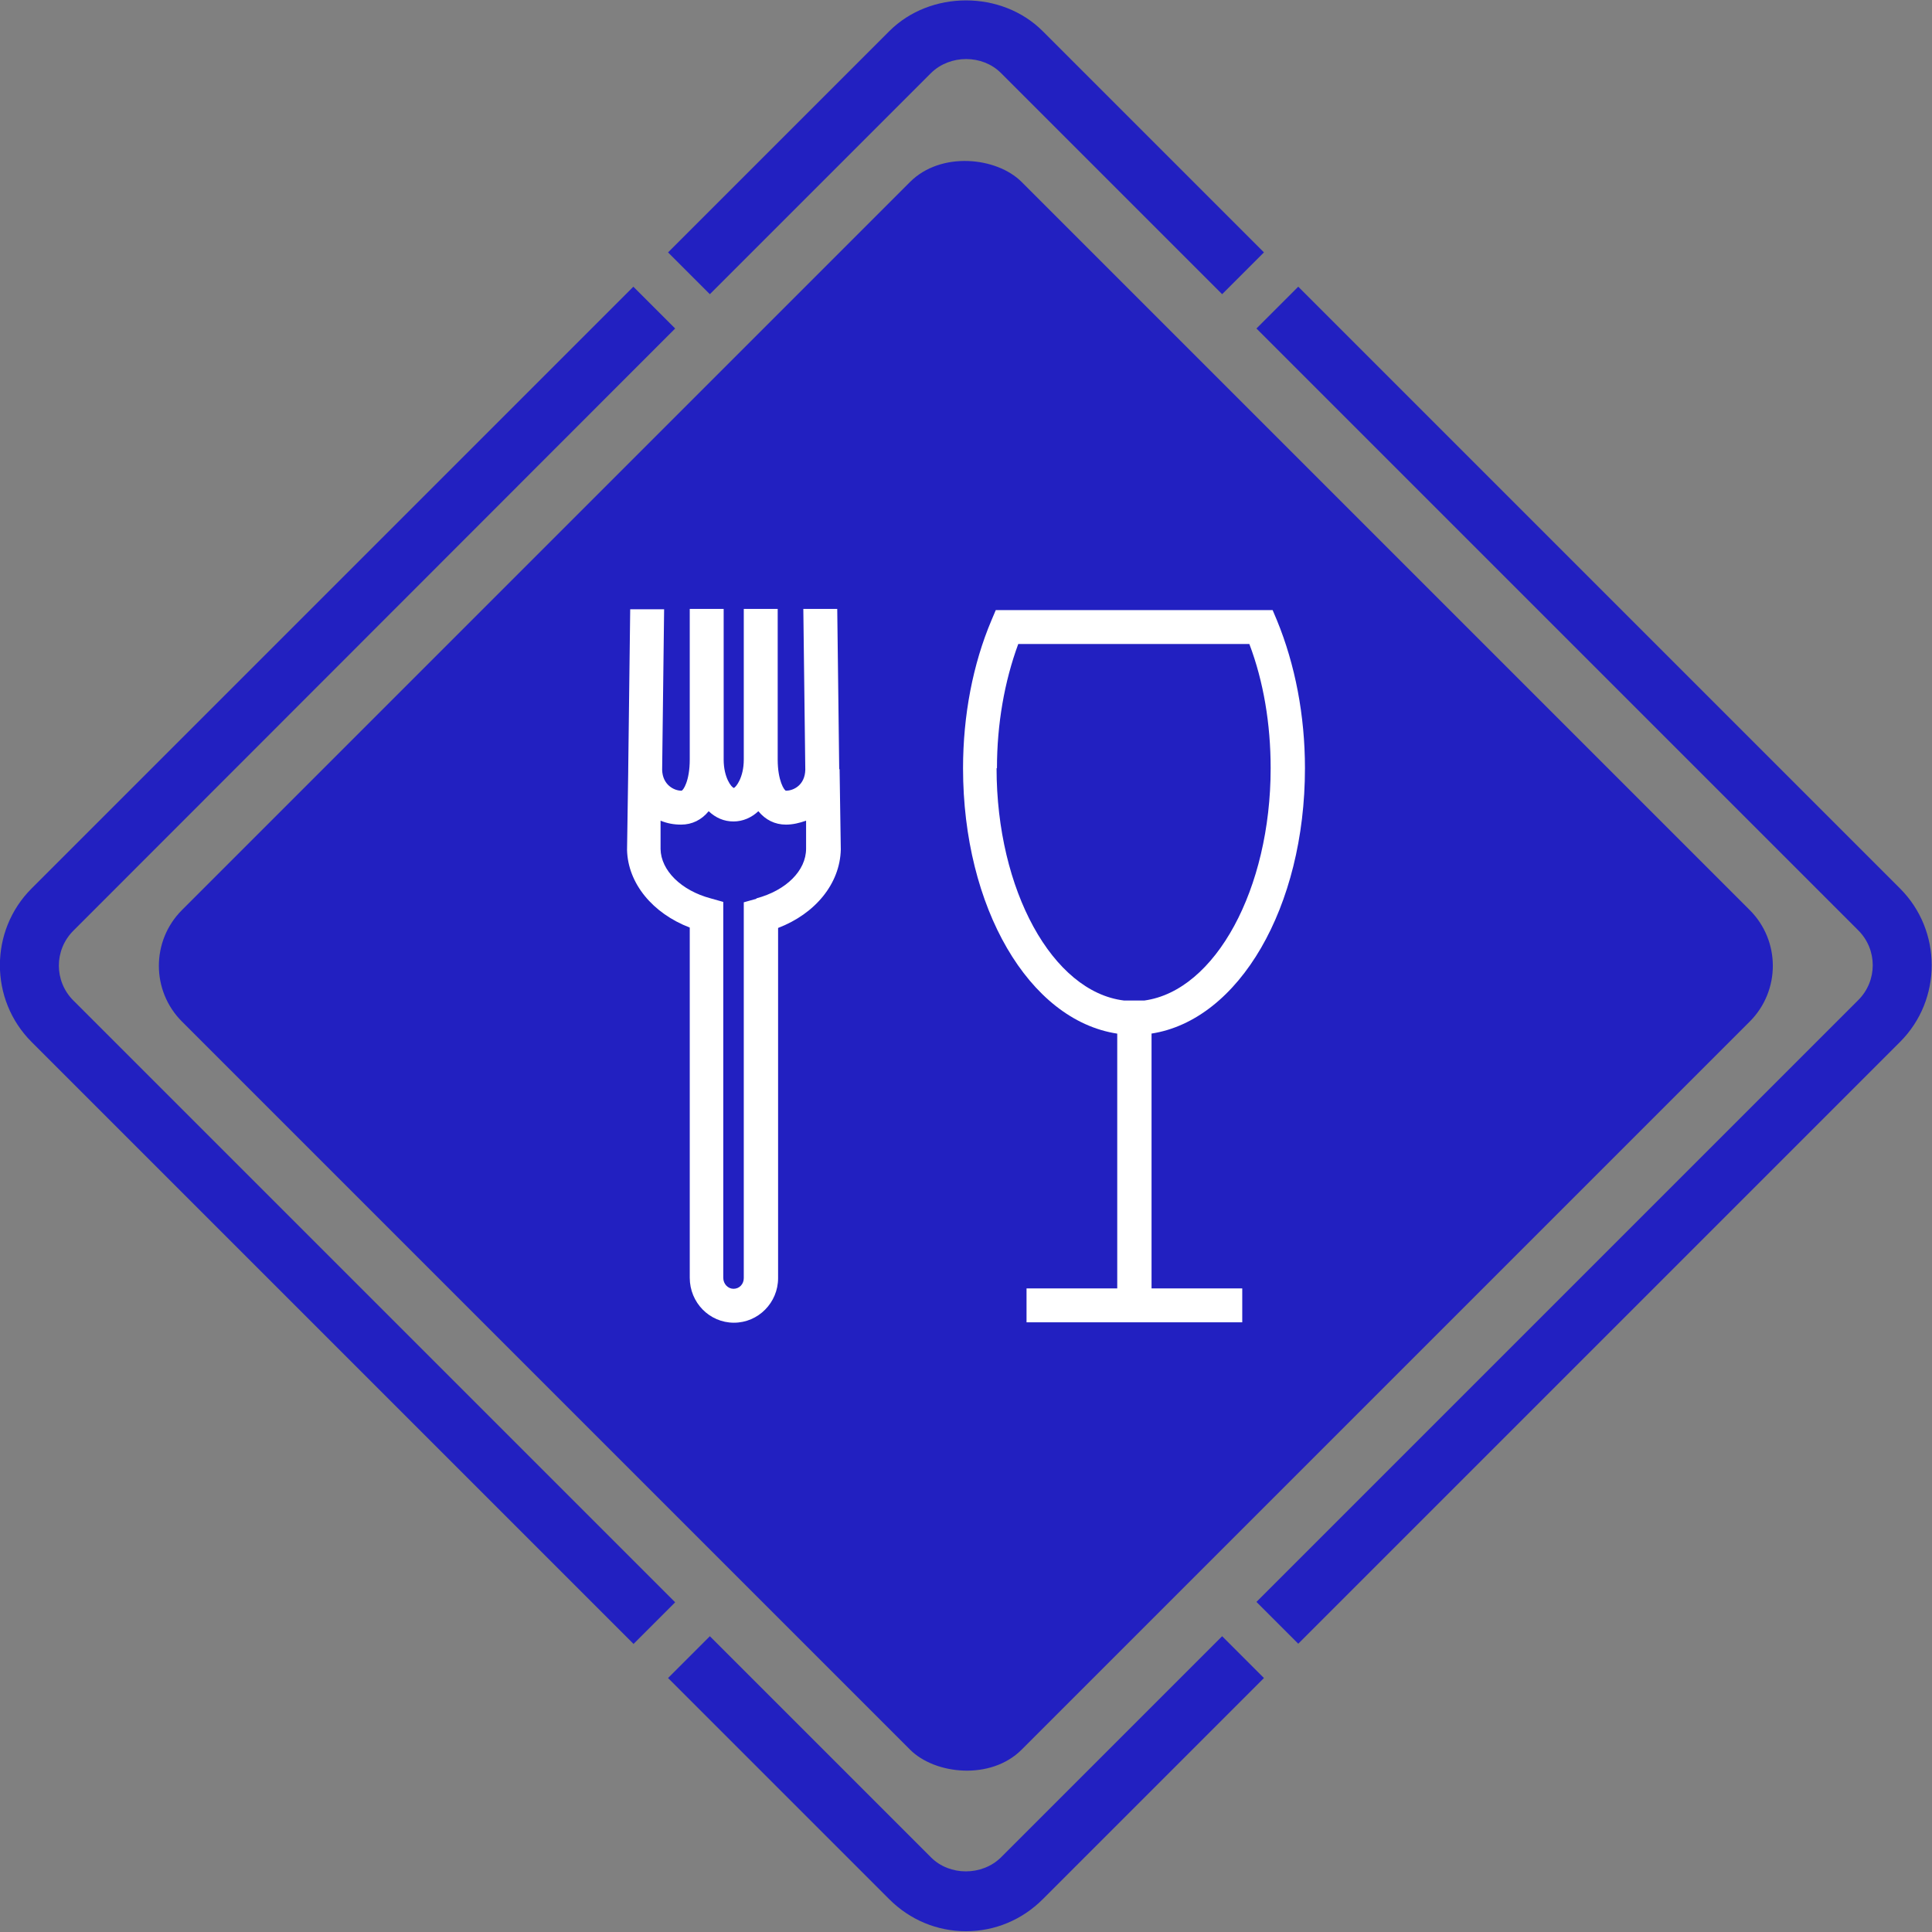 <?xml version="1.0" encoding="UTF-8"?>
<svg xmlns="http://www.w3.org/2000/svg" viewBox="0 0 48.99 48.99">
  <rect x="0" y="0" width="48.99" height="48.99" fill="#808080" stroke="none"/>
  <defs>
    <style>
      .cls-1 {
        fill: #2220c1;
      }

      .cls-1, .cls-2 {
        stroke-width: 0px;
      }

      .cls-2 {
        fill: #fff;
      }
    </style>
  </defs>
  <g id="Bg_blue" data-name="Bg blue">
    <rect class="cls-1" x="9.44" y="9.44" width="30.11" height="30.11" rx="2" ry="2" transform="translate(-10.15 24.49) rotate(-45)"/>
  </g>
  <g id="Border">
    <path class="cls-1" d="M18,7.46l-1.06-1.06L22.55.79c1.04-1.04,2.85-1.04,3.89,0l5.61,5.61-1.06,1.06-5.61-5.61c-.47-.47-1.29-.47-1.77,0l-5.61,5.61Z"/>
    <path class="cls-1" d="M24.49,48.97c-.73,0-1.42-.29-1.94-.81l-5.61-5.61,1.06-1.06,5.61,5.61c.47.47,1.29.47,1.77,0l5.61-5.61,1.06,1.06-5.61,5.61c-.52.52-1.21.81-1.94.81Z"/>
    <path class="cls-1" d="M32.92,41.68l-1.06-1.06,15.26-15.26c.49-.49.49-1.28,0-1.77l-15.26-15.26,1.06-1.06,15.26,15.26c1.07,1.07,1.07,2.82,0,3.89l-15.26,15.26Z"/>
    <path class="cls-1" d="M16.06,41.68L.8,26.42c-1.07-1.07-1.07-2.82,0-3.89l15.26-15.26,1.06,1.06L1.86,23.6c-.49.49-.49,1.28,0,1.77l15.26,15.26-1.06,1.06Z"/>
  </g>
  <g id="Food">
    <g>
      <path class="cls-2" d="M29.19,26.21c2.23-.34,3.9-3.21,3.9-6.73,0-1.34-.25-2.63-.71-3.75l-.11-.26h-7.02l-.11.26c-.47,1.11-.72,2.41-.72,3.75,0,3.53,1.67,6.39,3.91,6.73v6.46h-2.3v.86h5.47v-.86h-2.3v-6.46ZM25.28,19.48c0-1.12.19-2.2.54-3.15h5.86c.36.95.54,2.03.54,3.15,0,3.06-1.4,5.64-3.2,5.89h-.52c-1.81-.22-3.23-2.8-3.23-5.89Z"/>
      <path class="cls-2" d="M21.28,19.5h0l-.05-4.06h-.86s.05,4.08.05,4.08c-.01.39-.3.53-.49.53-.04,0-.21-.25-.21-.79v-3.82h-.86v3.82c0,.46-.2.7-.25.72-.06-.01-.26-.26-.26-.72v-3.82h-.86v3.82c0,.55-.17.79-.21.79-.19,0-.48-.15-.49-.53l.05-4.07h-.86s-.05,4.05-.05,4.05h0s0,.03,0,.05l-.03,2c.02.85.65,1.61,1.59,1.97v8.88c0,.63.5,1.14,1.12,1.14h0c.62,0,1.12-.51,1.12-1.13v-8.88c.94-.36,1.57-1.12,1.59-1.99l-.03-1.99s0-.03,0-.04ZM19.18,22.79l-.32.09v9.53c0,.15-.11.27-.26.27h0c-.14,0-.26-.12-.26-.28v-9.53l-.32-.09c-.75-.2-1.26-.71-1.27-1.25v-.72c.17.07.34.1.52.1.28,0,.52-.12.7-.34.18.17.39.26.63.26s.46-.1.63-.26c.18.22.42.34.7.34.17,0,.34-.04.51-.1v.71c0,.56-.51,1.06-1.26,1.26Z"/>
    </g>
  </g>
</svg>